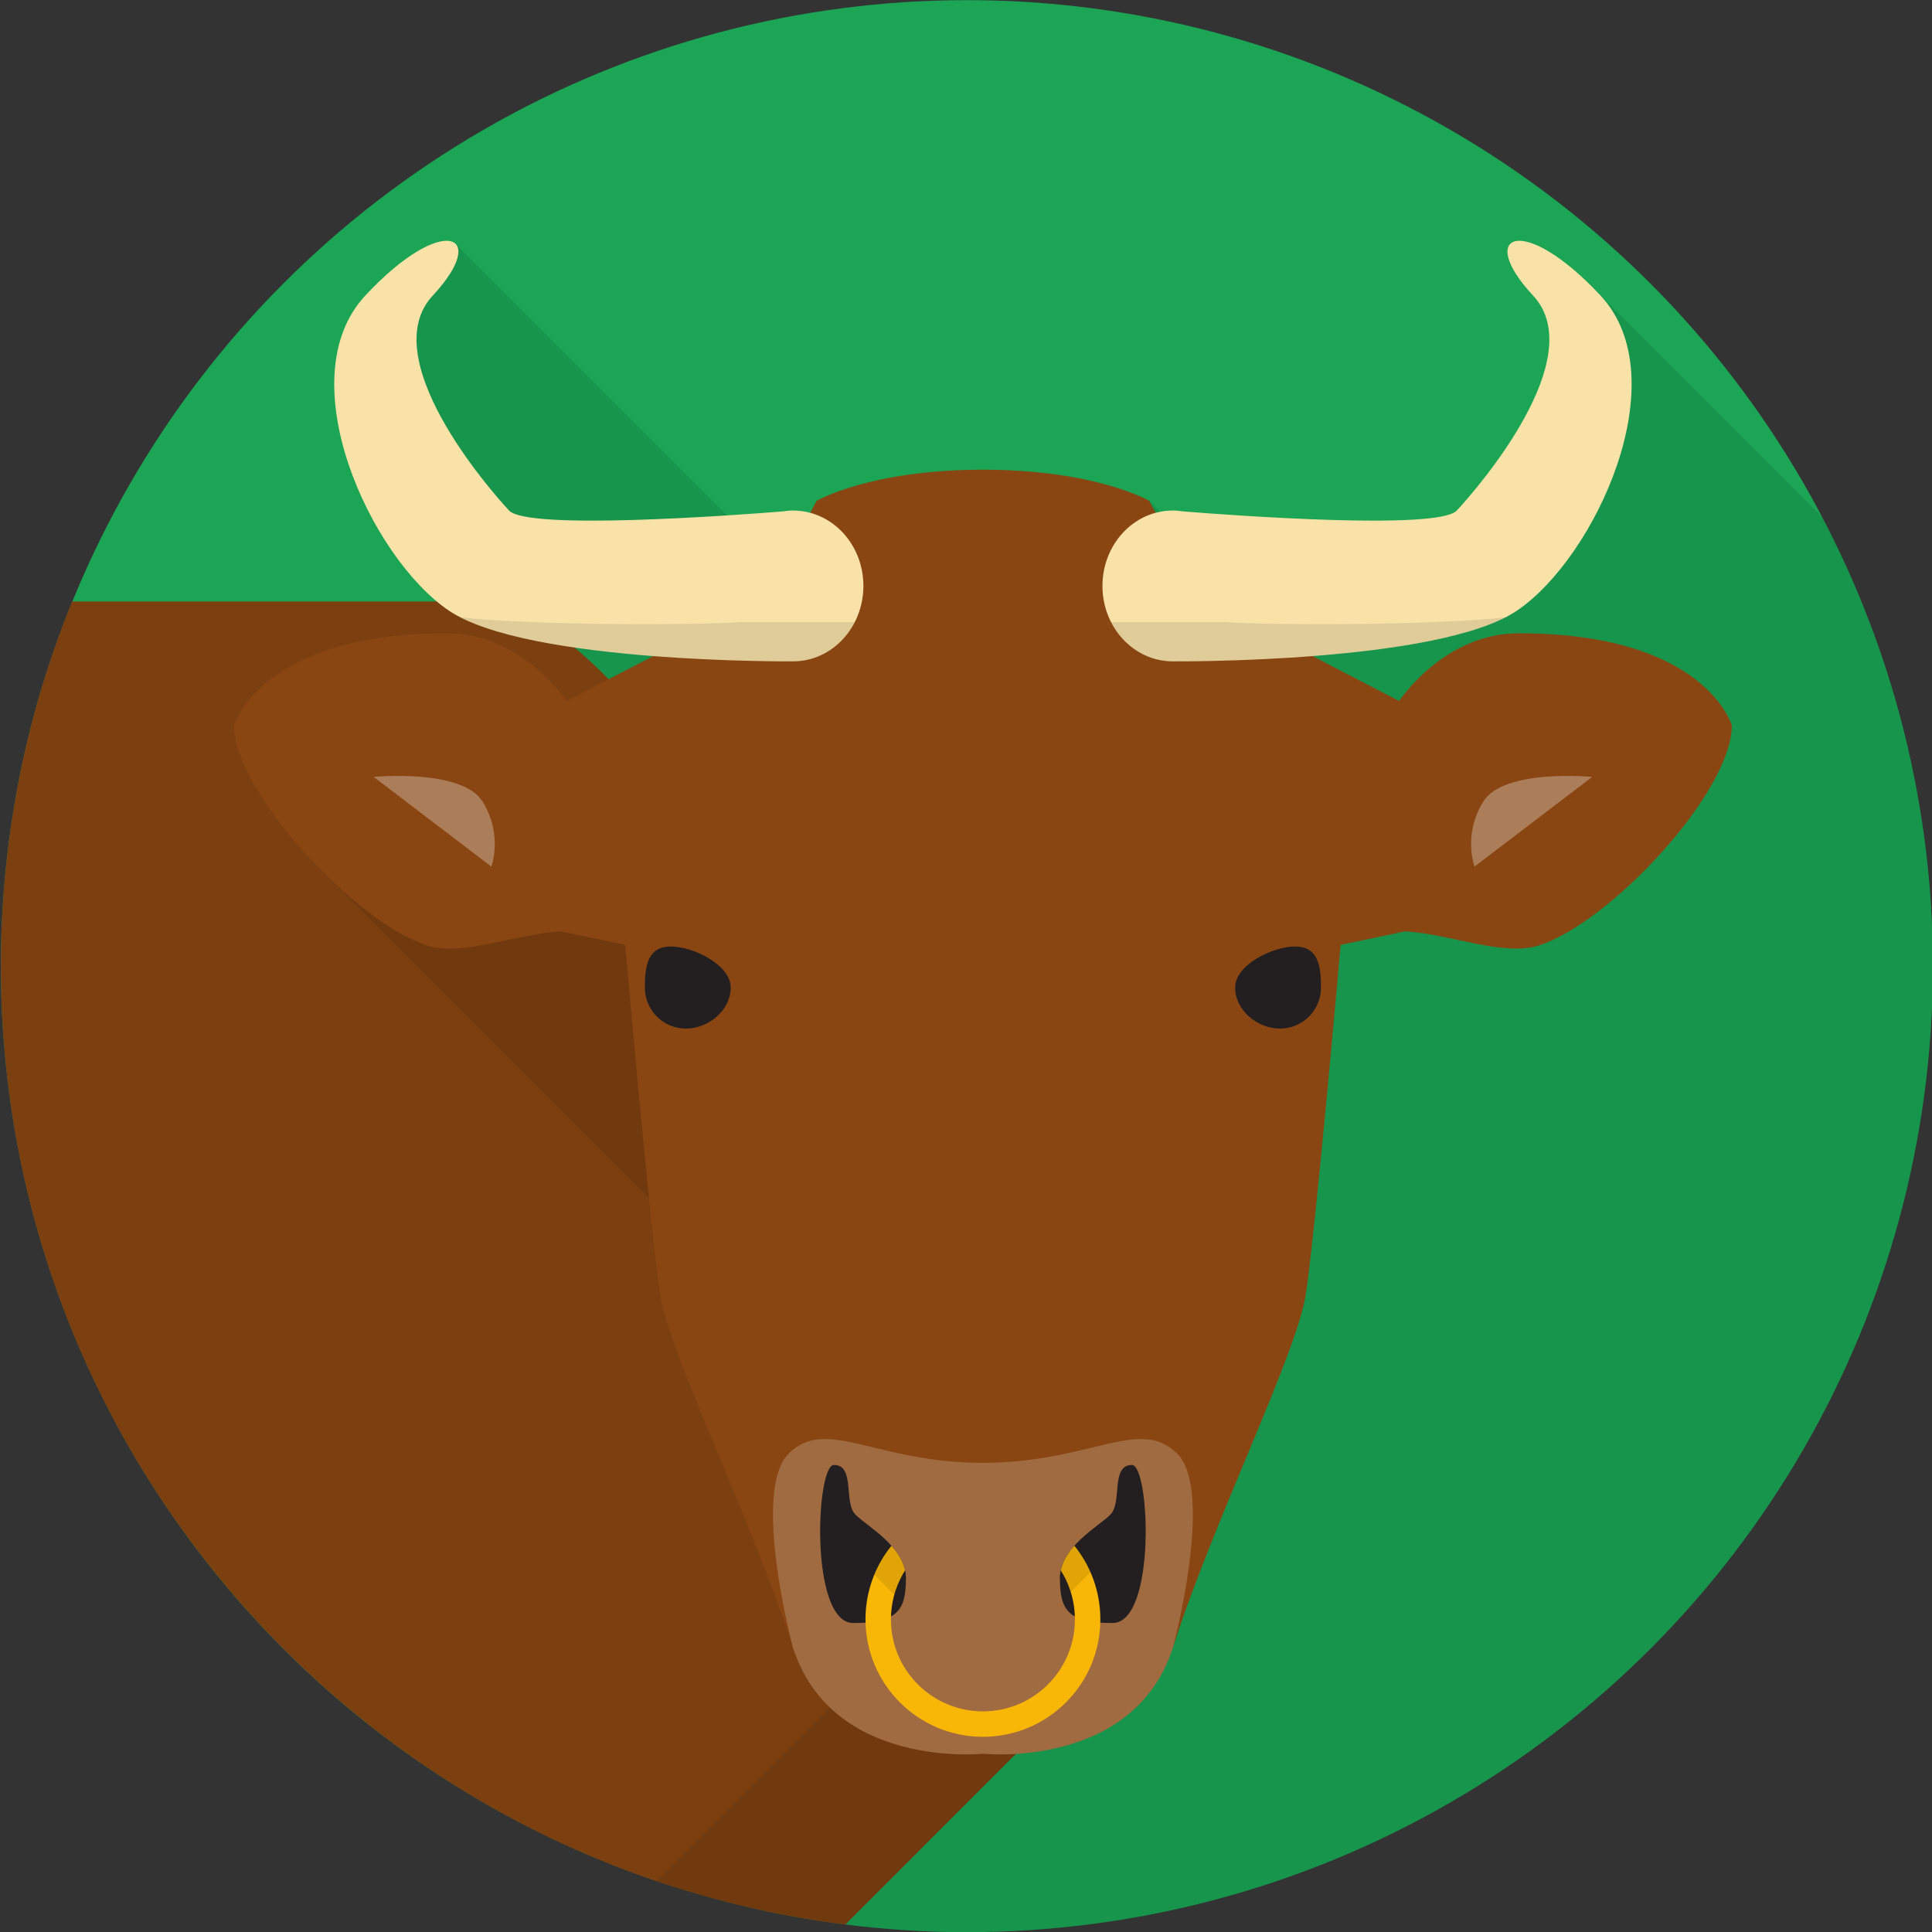 <?xml version="1.0" encoding="utf-8"?>
<!-- Generator: Adobe Illustrator 16.0.0, SVG Export Plug-In . SVG Version: 6.00 Build 0)  -->
<!DOCTYPE svg PUBLIC "-//W3C//DTD SVG 1.1//EN" "http://www.w3.org/Graphics/SVG/1.1/DTD/svg11.dtd">
<svg version="1.1" id="Bull_1_" xmlns="http://www.w3.org/2000/svg" xmlns:xlink="http://www.w3.org/1999/xlink" x="0px" y="0px"
	 width="512px" height="512px" viewBox="0 0 512 512" enable-background="new 0 0 512 512" xml:space="preserve">
<rect x="0" y="0" width="512" height="512" fill="#333333" stroke="none"/>
<circle id="Background_4_" fill="#1BA555" cx="256.236" cy="256.037" r="256"/>
<path id="Shadow" opacity="0.1" d="M512.236,256.037c0-42.979-10.607-83.476-29.323-119.041l-60.97-60.97V100.5L395,149.995h-73.17
	l-17.271-17.271l-18.262,97.479L120.815,64.72L96,111l24.815,43v319.305c39.284,24.537,85.691,38.732,135.421,38.732
	C397.622,512.037,512.236,397.423,512.236,256.037z"/>
<g id="Bull">
	<path fill="#894612" d="M170.89,190.722c0,0-24.522-31.322-43.987-31.322c-14.196,0-75.581,0-107.778,0
		C6.958,189.221,0.236,221.841,0.236,256.037c0,130.469,97.601,238.137,223.771,253.987l52.131-52.132L170.89,190.722z"/>
	<path opacity="0.1" d="M170.89,190.722c0,0-24.522-31.322-43.987-31.322c-14.196,0-75.581,0-107.778,0
		C6.958,189.221,0.236,221.841,0.236,256.037c0,130.469,97.601,238.137,223.771,253.987l52.131-52.132L170.89,190.722z"/>
	<polygon opacity="0.1" points="84.128,229.652 209.905,355.429 209.905,229.652 	"/>
	<path opacity="0.1" d="M258.77,413.802l-84.746,84.747c16.009,5.425,32.729,9.307,49.984,11.475l52.131-52.132L258.77,413.802z"/>
	<path fill="#894612" d="M402.464,167.822c-19.847,0-31.679,17.938-31.679,17.938l-52.287-27.098l-13.938-25.938
		c0,0-14.114-8.251-44.074-8.251c-29.961,0-44.075,8.251-44.075,8.251l-13.938,25.938l-52.288,27.098
		c0,0-11.832-17.938-31.678-17.938c-49.616,0-56.486,24.427-56.486,24.427c0,17.556,32.06,52.192,51.143,58.299
		c9.461,3.027,23.613-3.096,35.479-3.721l17.047,3.578c0,0,6.727,76.953,9.303,92.983c2.544,15.826,24.808,60.685,35.113,93.125
		c10.305,32.442,50.38,28.243,50.38,28.243s40.074,4.199,50.379-28.243c10.305-32.44,32.569-77.299,35.113-93.125
		c2.576-16.03,9.303-92.983,9.303-92.983l17.048-3.578c11.865,0.625,26.018,6.749,35.479,3.721
		c19.083-6.106,51.144-40.743,51.144-58.299C458.95,192.249,452.08,167.822,402.464,167.822z"/>
	<path opacity="0.2" fill="#FFFFFF" d="M311.97,385.232c-9.949-9.949-22.97,2.435-51.484,2.435
		c-28.516,0-41.536-12.384-51.485-2.435c-9.95,9.95,1.105,51.28,1.105,51.28c10.305,32.442,50.38,28.243,50.38,28.243
		s40.074,4.199,50.379-28.243C310.864,436.513,321.92,395.183,311.97,385.232z"/>
	<g>
		<path fill="#231F20" d="M193.645,261.712c0,6.007-5.87,10.877-11.877,10.877c-6.008,0-10.877-4.87-10.877-10.877
			c0-6.008,0.87-10.878,6.877-10.878C183.774,250.834,193.645,255.704,193.645,261.712z"/>
		<path fill="#231F20" d="M350.08,261.712c0,6.007-4.87,10.877-10.877,10.877c-6.008,0-11.878-4.87-11.878-10.877
			c0-6.008,9.87-10.878,15.878-10.878C349.21,250.834,350.08,255.704,350.08,261.712z"/>
	</g>
	<g>
		<path fill="#231F20" d="M220.993,388.232c5.725,0,2.481,9.924,5.725,13.168s13.358,8.587,13.358,16.984
			c0,8.396-2.29,11.735-13.931,11.735S216.223,388.232,220.993,388.232z"/>
		<path fill="#231F20" d="M299.977,388.232c-5.725,0-2.48,9.924-5.725,13.168s-13.358,8.587-13.358,16.984
			c0,8.396,2.29,11.735,13.931,11.735S304.747,388.232,299.977,388.232z"/>
	</g>
	<g>
		<path opacity="0.3" fill="#FFFFFF" d="M127.919,212.477c-5.438-8.874-28.892-6.584-28.892-6.584l31.182,23.759
			C130.209,229.652,133.358,221.351,127.919,212.477z"/>
		<path opacity="0.3" fill="#FFFFFF" d="M393.051,212.477c5.438-8.874,28.893-6.584,28.893-6.584l-31.183,23.759
			C390.761,229.652,387.612,221.351,393.051,212.477z"/>
	</g>
	<g>
		<path fill="#F8E2A8" d="M210.33,135.301v-0.008c0,0-0.021,0.002-0.058,0.005c-0.031,0-0.061-0.005-0.092-0.005
			c-0.924,0-1.825,0.096-2.712,0.236c-13.173,1.053-67.627,5.06-72.564-0.236c-5.62-6.029-35.518-40.549-20.206-56.975
			c15.312-16.426,2.687-22.063-17.879,0c-20.566,22.062,1.358,69.437,22.112,83.488c20.771,14.063,91.25,13.456,91.25,13.456
			c10.289,0,18.629-8.948,18.629-19.985C228.81,144.295,220.549,135.389,210.33,135.301z"/>
		<path fill="#F8E2A8" d="M310.64,135.301v-0.008c0,0,0.021,0.002,0.058,0.005c0.031,0,0.062-0.005,0.093-0.005
			c0.924,0,1.824,0.096,2.712,0.236c13.173,1.053,67.628,5.06,72.564-0.236c5.62-6.029,35.518-40.549,20.206-56.975
			c-15.312-16.426-2.688-22.063,17.879,0c20.566,22.062-1.358,69.437-22.111,83.488c-20.771,14.063-91.25,13.456-91.25,13.456
			c-10.289,0-18.63-8.948-18.63-19.985C292.16,144.295,300.421,135.389,310.64,135.301z"/>
	</g>
	<g>
		<path opacity="0.1" d="M122.046,163.625c23.89,12.189,88.134,11.637,88.134,11.637c7.051,0,13.184-4.204,16.348-10.4h-30.216
			C184.273,165.657,143.749,165.855,122.046,163.625z"/>
		<path opacity="0.1" d="M310.79,175.262c0,0,64.244,0.552,88.134-11.637c-21.702,2.23-62.227,2.032-74.267,1.237h-30.216
			C297.605,171.059,303.739,175.262,310.79,175.262z"/>
	</g>
	<path fill="none" d="M281.131,416.187c-4.315-6.857-11.945-11.418-20.646-11.418c-8.701,0-16.331,4.561-20.646,11.418
		c0.152,0.708,0.237,1.44,0.237,2.198l-0.879-1.118c-1.967,3.516-3.093,7.566-3.093,11.882c0,13.466,10.916,24.381,24.381,24.381
		c13.465,0,24.38-10.915,24.38-24.381c0-4.315-1.126-8.366-3.093-11.882l-0.879,1.118
		C280.894,417.627,280.979,416.895,281.131,416.187z"/>
	<path fill="#231F20" d="M239.839,416.187c-0.223,0.354-0.437,0.714-0.642,1.08l0.879,1.118
		C240.077,417.627,239.992,416.895,239.839,416.187z"/>
	<path fill="#231F20" d="M280.894,418.385l0.879-1.118c-0.205-0.366-0.419-0.727-0.642-1.08
		C280.979,416.895,280.894,417.627,280.894,418.385z"/>
	<path fill="#F8B607" d="M286.205,411.63c-0.466-0.684-0.962-1.345-1.479-1.988c-1.694,1.909-3.066,4.081-3.595,6.545
		c0.223,0.354,0.437,0.714,0.642,1.08c1.967,3.516,3.093,7.566,3.093,11.882c0,13.466-10.915,24.381-24.38,24.381
		c-13.465,0-24.381-10.915-24.381-24.381c0-4.315,1.125-8.366,3.093-11.882c0.205-0.366,0.419-0.727,0.642-1.08
		c-0.529-2.464-1.901-4.636-3.595-6.545c-0.518,0.644-1.014,1.305-1.48,1.988c-3.405,4.99-5.399,11.021-5.399,17.519
		c0,17.188,13.933,31.121,31.121,31.121c17.187,0,31.12-13.934,31.12-31.121C291.605,422.651,289.611,416.62,286.205,411.63z"/>
	<g opacity="0.1">
		<g>
			<path d="M284.726,409.642c-1.694,1.909-3.066,4.081-3.595,6.545c0.223,0.354,0.437,0.714,0.642,1.08
				c0.815,1.457,1.477,3.01,1.982,4.631l5.224-5.224c-0.777-1.77-1.695-3.464-2.773-5.044
				C285.739,410.946,285.243,410.285,284.726,409.642z"/>
			<path d="M239.197,417.267c0.205-0.366,0.419-0.727,0.642-1.08c-0.529-2.464-1.901-4.636-3.595-6.545
				c-0.518,0.644-1.014,1.305-1.48,1.988c-1.207,1.77-2.227,3.674-3.053,5.679l5.293,5.293
				C237.529,420.724,238.265,418.934,239.197,417.267z"/>
		</g>
	</g>
</g>
</svg>
